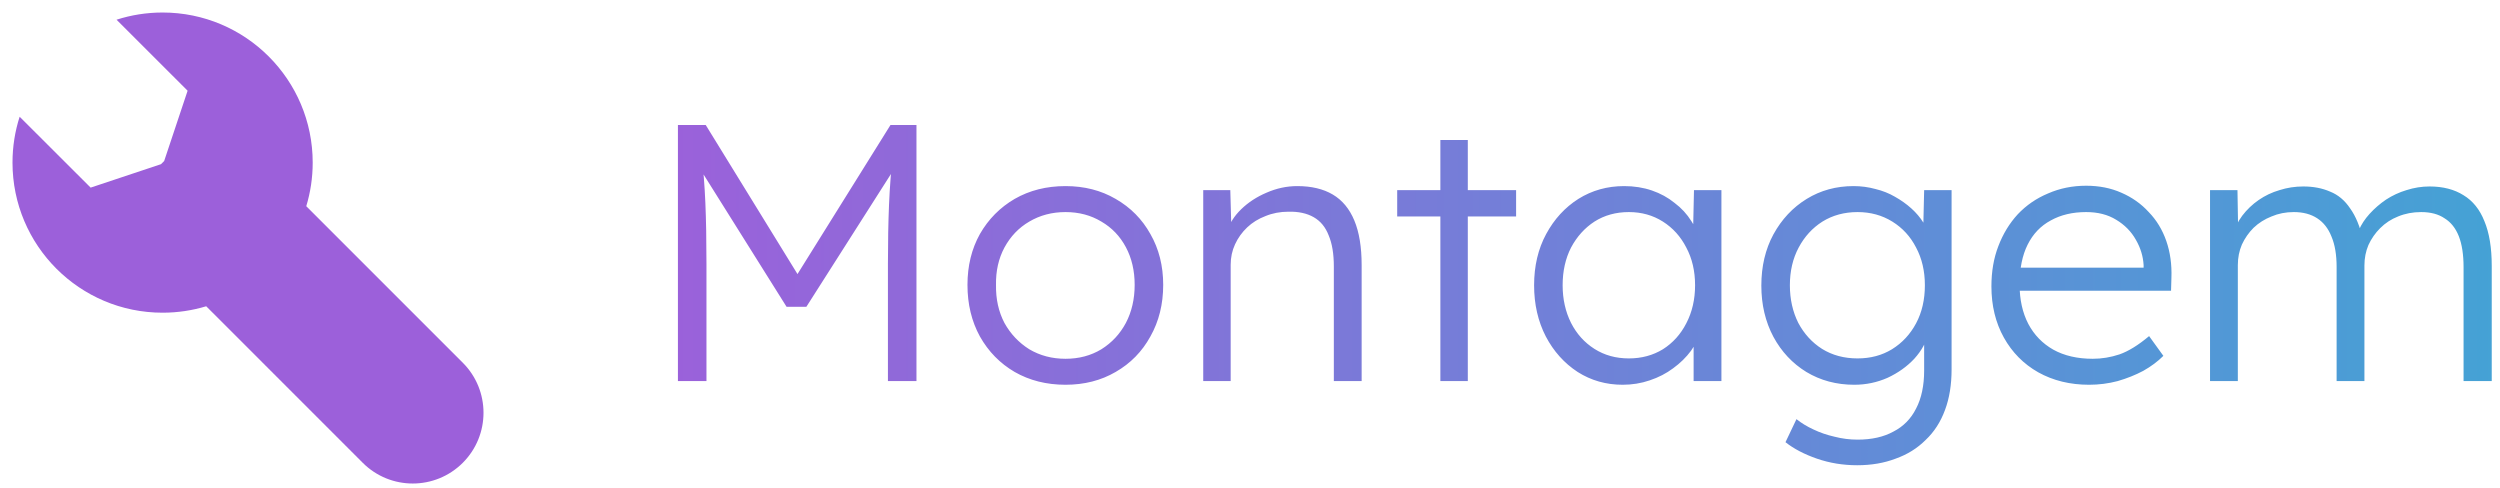 <svg width="164" height="32" viewBox="0 0 164 32" fill="none" xmlns="http://www.w3.org/2000/svg">
<g clip-path="url(#clip0_300_135)">
<path fill-rule="evenodd" clip-rule="evenodd" d="M10.666 0.821C16.104 0.821 20.513 5.229 20.513 10.667C20.513 11.661 20.365 12.622 20.091 13.527L30.359 23.795C32.171 25.608 32.171 28.546 30.359 30.359C28.546 32.172 25.607 32.172 23.795 30.359L13.527 20.091C12.621 20.365 11.661 20.513 10.666 20.513C5.229 20.513 0.82 16.105 0.82 10.667C0.82 9.617 0.984 8.606 1.289 7.658L5.946 12.308L10.562 10.77L10.769 10.564L12.307 5.952L7.645 1.293C8.597 0.986 9.612 0.821 10.666 0.821Z" fill="#9C60DA"/>
</g>
<path d="M44.472 25V8.2H46.296L52.752 18.688L51.888 18.664L58.416 8.2H60.12V25H58.248V17.32C58.248 15.88 58.272 14.584 58.32 13.432C58.368 12.28 58.456 11.136 58.584 10L58.92 10.672L52.896 20.128H51.6L45.744 10.792L46.008 10C46.136 11.072 46.224 12.176 46.272 13.312C46.32 14.432 46.344 15.768 46.344 17.32V25H44.472ZM69.898 25.24C68.65 25.24 67.538 24.96 66.562 24.4C65.602 23.84 64.842 23.064 64.282 22.072C63.738 21.08 63.466 19.952 63.466 18.688C63.466 17.44 63.738 16.328 64.282 15.352C64.842 14.376 65.602 13.608 66.562 13.048C67.538 12.488 68.65 12.208 69.898 12.208C71.13 12.208 72.226 12.488 73.186 13.048C74.162 13.608 74.922 14.376 75.466 15.352C76.026 16.328 76.306 17.44 76.306 18.688C76.306 19.952 76.026 21.08 75.466 22.072C74.922 23.064 74.162 23.84 73.186 24.4C72.226 24.96 71.13 25.24 69.898 25.24ZM69.898 23.536C70.778 23.536 71.562 23.328 72.25 22.912C72.938 22.48 73.474 21.904 73.858 21.184C74.242 20.448 74.434 19.616 74.434 18.688C74.434 17.76 74.242 16.936 73.858 16.216C73.474 15.496 72.938 14.936 72.25 14.536C71.562 14.12 70.778 13.912 69.898 13.912C69.018 13.912 68.226 14.12 67.522 14.536C66.834 14.936 66.29 15.504 65.89 16.24C65.506 16.96 65.322 17.776 65.338 18.688C65.322 19.616 65.506 20.448 65.89 21.184C66.29 21.904 66.834 22.48 67.522 22.912C68.226 23.328 69.018 23.536 69.898 23.536ZM78.932 25V12.472H80.708L80.78 15.088L80.492 15.208C80.652 14.664 80.964 14.168 81.428 13.72C81.892 13.272 82.444 12.912 83.084 12.64C83.74 12.352 84.412 12.208 85.1 12.208C86.028 12.208 86.804 12.392 87.428 12.76C88.052 13.128 88.524 13.696 88.844 14.464C89.164 15.232 89.324 16.208 89.324 17.392V25H87.5V17.488C87.5 16.656 87.388 15.976 87.164 15.448C86.956 14.904 86.628 14.504 86.18 14.248C85.732 13.992 85.18 13.872 84.524 13.888C83.98 13.888 83.476 13.984 83.012 14.176C82.548 14.352 82.148 14.6 81.812 14.92C81.476 15.24 81.212 15.608 81.02 16.024C80.828 16.44 80.732 16.888 80.732 17.368V25H79.844C79.732 25 79.604 25 79.46 25C79.316 25 79.14 25 78.932 25ZM94.488 25V9.184H96.288V25H94.488ZM91.656 14.2V12.472H99.456V14.2H91.656ZM106.445 25.24C105.357 25.24 104.373 24.96 103.493 24.4C102.613 23.824 101.917 23.048 101.405 22.072C100.893 21.08 100.637 19.96 100.637 18.712C100.637 17.448 100.901 16.328 101.429 15.352C101.957 14.376 102.661 13.608 103.541 13.048C104.437 12.488 105.437 12.208 106.541 12.208C107.197 12.208 107.805 12.304 108.365 12.496C108.925 12.688 109.421 12.96 109.853 13.312C110.301 13.648 110.669 14.048 110.957 14.512C111.261 14.96 111.469 15.448 111.581 15.976L111.053 15.712L111.125 12.472H112.925V25H111.101V21.928L111.581 21.616C111.469 22.096 111.253 22.56 110.933 23.008C110.613 23.44 110.221 23.824 109.757 24.16C109.309 24.496 108.797 24.76 108.221 24.952C107.661 25.144 107.069 25.24 106.445 25.24ZM106.853 23.512C107.685 23.512 108.429 23.312 109.085 22.912C109.741 22.496 110.253 21.928 110.621 21.208C111.005 20.472 111.197 19.64 111.197 18.712C111.197 17.784 111.005 16.96 110.621 16.24C110.253 15.52 109.741 14.952 109.085 14.536C108.429 14.12 107.685 13.912 106.853 13.912C106.005 13.912 105.253 14.12 104.597 14.536C103.957 14.952 103.445 15.52 103.061 16.24C102.693 16.96 102.509 17.784 102.509 18.712C102.509 19.624 102.693 20.448 103.061 21.184C103.429 21.904 103.941 22.472 104.597 22.888C105.253 23.304 106.005 23.512 106.853 23.512ZM121.832 30.52C120.904 30.52 120.024 30.376 119.192 30.088C118.36 29.8 117.672 29.44 117.128 29.008L117.848 27.496C118.168 27.752 118.536 27.976 118.952 28.168C119.384 28.376 119.848 28.536 120.344 28.648C120.84 28.776 121.344 28.84 121.856 28.84C122.784 28.84 123.568 28.664 124.208 28.312C124.864 27.976 125.36 27.472 125.696 26.8C126.048 26.128 126.224 25.296 126.224 24.304V21.904L126.512 21.832C126.368 22.44 126.056 23.008 125.576 23.536C125.096 24.048 124.512 24.464 123.824 24.784C123.136 25.088 122.408 25.24 121.64 25.24C120.472 25.24 119.424 24.96 118.496 24.4C117.584 23.84 116.864 23.072 116.336 22.096C115.808 21.104 115.544 19.984 115.544 18.736C115.544 17.472 115.808 16.352 116.336 15.376C116.88 14.384 117.608 13.608 118.52 13.048C119.432 12.488 120.456 12.208 121.592 12.208C122.088 12.208 122.568 12.272 123.032 12.4C123.496 12.512 123.92 12.68 124.304 12.904C124.704 13.128 125.064 13.384 125.384 13.672C125.704 13.96 125.968 14.272 126.176 14.608C126.4 14.944 126.56 15.288 126.656 15.64L126.152 15.568L126.224 12.472H128.024V24.232C128.024 25.24 127.88 26.128 127.592 26.896C127.304 27.68 126.88 28.336 126.32 28.864C125.776 29.408 125.12 29.816 124.352 30.088C123.6 30.376 122.76 30.52 121.832 30.52ZM121.856 23.512C122.704 23.512 123.456 23.312 124.112 22.912C124.784 22.496 125.312 21.928 125.696 21.208C126.08 20.488 126.272 19.656 126.272 18.712C126.272 17.784 126.08 16.96 125.696 16.24C125.328 15.52 124.808 14.952 124.136 14.536C123.464 14.12 122.704 13.912 121.856 13.912C120.992 13.912 120.224 14.12 119.552 14.536C118.896 14.952 118.376 15.52 117.992 16.24C117.608 16.96 117.416 17.784 117.416 18.712C117.416 19.624 117.6 20.448 117.968 21.184C118.352 21.904 118.872 22.472 119.528 22.888C120.2 23.304 120.976 23.512 121.856 23.512ZM137.045 25.24C135.797 25.24 134.685 24.968 133.709 24.424C132.749 23.88 131.997 23.12 131.453 22.144C130.909 21.168 130.637 20.048 130.637 18.784C130.637 17.808 130.789 16.928 131.093 16.144C131.397 15.344 131.821 14.648 132.365 14.056C132.925 13.464 133.589 13.008 134.357 12.688C135.125 12.352 135.957 12.184 136.853 12.184C137.701 12.184 138.469 12.336 139.157 12.64C139.861 12.944 140.461 13.368 140.957 13.912C141.469 14.44 141.853 15.072 142.109 15.808C142.365 16.544 142.477 17.352 142.445 18.232L142.421 19.072H131.981L131.717 17.56H141.053L140.621 17.968V17.392C140.589 16.816 140.421 16.264 140.117 15.736C139.813 15.192 139.381 14.752 138.821 14.416C138.277 14.08 137.621 13.912 136.853 13.912C135.957 13.912 135.181 14.096 134.525 14.464C133.869 14.816 133.365 15.344 133.013 16.048C132.661 16.752 132.485 17.624 132.485 18.664C132.485 19.656 132.677 20.52 133.061 21.256C133.445 21.976 133.989 22.536 134.693 22.936C135.413 23.336 136.277 23.536 137.285 23.536C137.877 23.536 138.461 23.44 139.037 23.248C139.629 23.04 140.277 22.64 140.981 22.048L141.917 23.344C141.549 23.712 141.109 24.04 140.597 24.328C140.085 24.6 139.525 24.824 138.917 25C138.309 25.16 137.685 25.24 137.045 25.24ZM144.978 25V12.472H146.778L146.826 15.328L146.466 15.448C146.594 14.968 146.802 14.536 147.09 14.152C147.394 13.752 147.754 13.408 148.17 13.12C148.586 12.832 149.042 12.616 149.538 12.472C150.034 12.312 150.554 12.232 151.098 12.232C151.754 12.232 152.338 12.344 152.85 12.568C153.378 12.776 153.818 13.144 154.17 13.672C154.538 14.184 154.818 14.864 155.01 15.712L154.578 15.496L154.746 15.088C154.906 14.72 155.138 14.368 155.442 14.032C155.762 13.68 156.122 13.368 156.522 13.096C156.938 12.824 157.386 12.616 157.866 12.472C158.362 12.312 158.866 12.232 159.378 12.232C160.258 12.232 161.002 12.424 161.61 12.808C162.218 13.176 162.674 13.744 162.978 14.512C163.298 15.28 163.458 16.256 163.458 17.44V25H161.61V17.536C161.61 16.704 161.506 16.024 161.298 15.496C161.09 14.968 160.778 14.576 160.362 14.32C159.962 14.048 159.45 13.912 158.826 13.912C158.282 13.912 157.778 14.008 157.314 14.2C156.866 14.376 156.474 14.632 156.138 14.968C155.818 15.288 155.562 15.656 155.37 16.072C155.194 16.488 155.106 16.936 155.106 17.416V25H153.282V17.512C153.282 16.712 153.17 16.048 152.946 15.52C152.738 14.992 152.426 14.592 152.01 14.32C151.594 14.048 151.082 13.912 150.474 13.912C149.946 13.912 149.458 14.008 149.01 14.2C148.562 14.376 148.17 14.624 147.834 14.944C147.514 15.264 147.258 15.632 147.066 16.048C146.89 16.464 146.802 16.912 146.802 17.392V25H144.978Z" fill="url(#paint0_linear_300_135)"/>
<defs>
<linearGradient id="paint0_linear_300_135" x1="166" y1="16" x2="42" y2="16" gradientUnits="userSpaceOnUse">
<stop stop-color="#43A3D5"/>
<stop offset="1" stop-color="#9C60DA"/>
</linearGradient>
<clipPath id="clip0_300_135">
<rect width="32" height="32" fill="white"/>
</clipPath>
</defs>
</svg>

